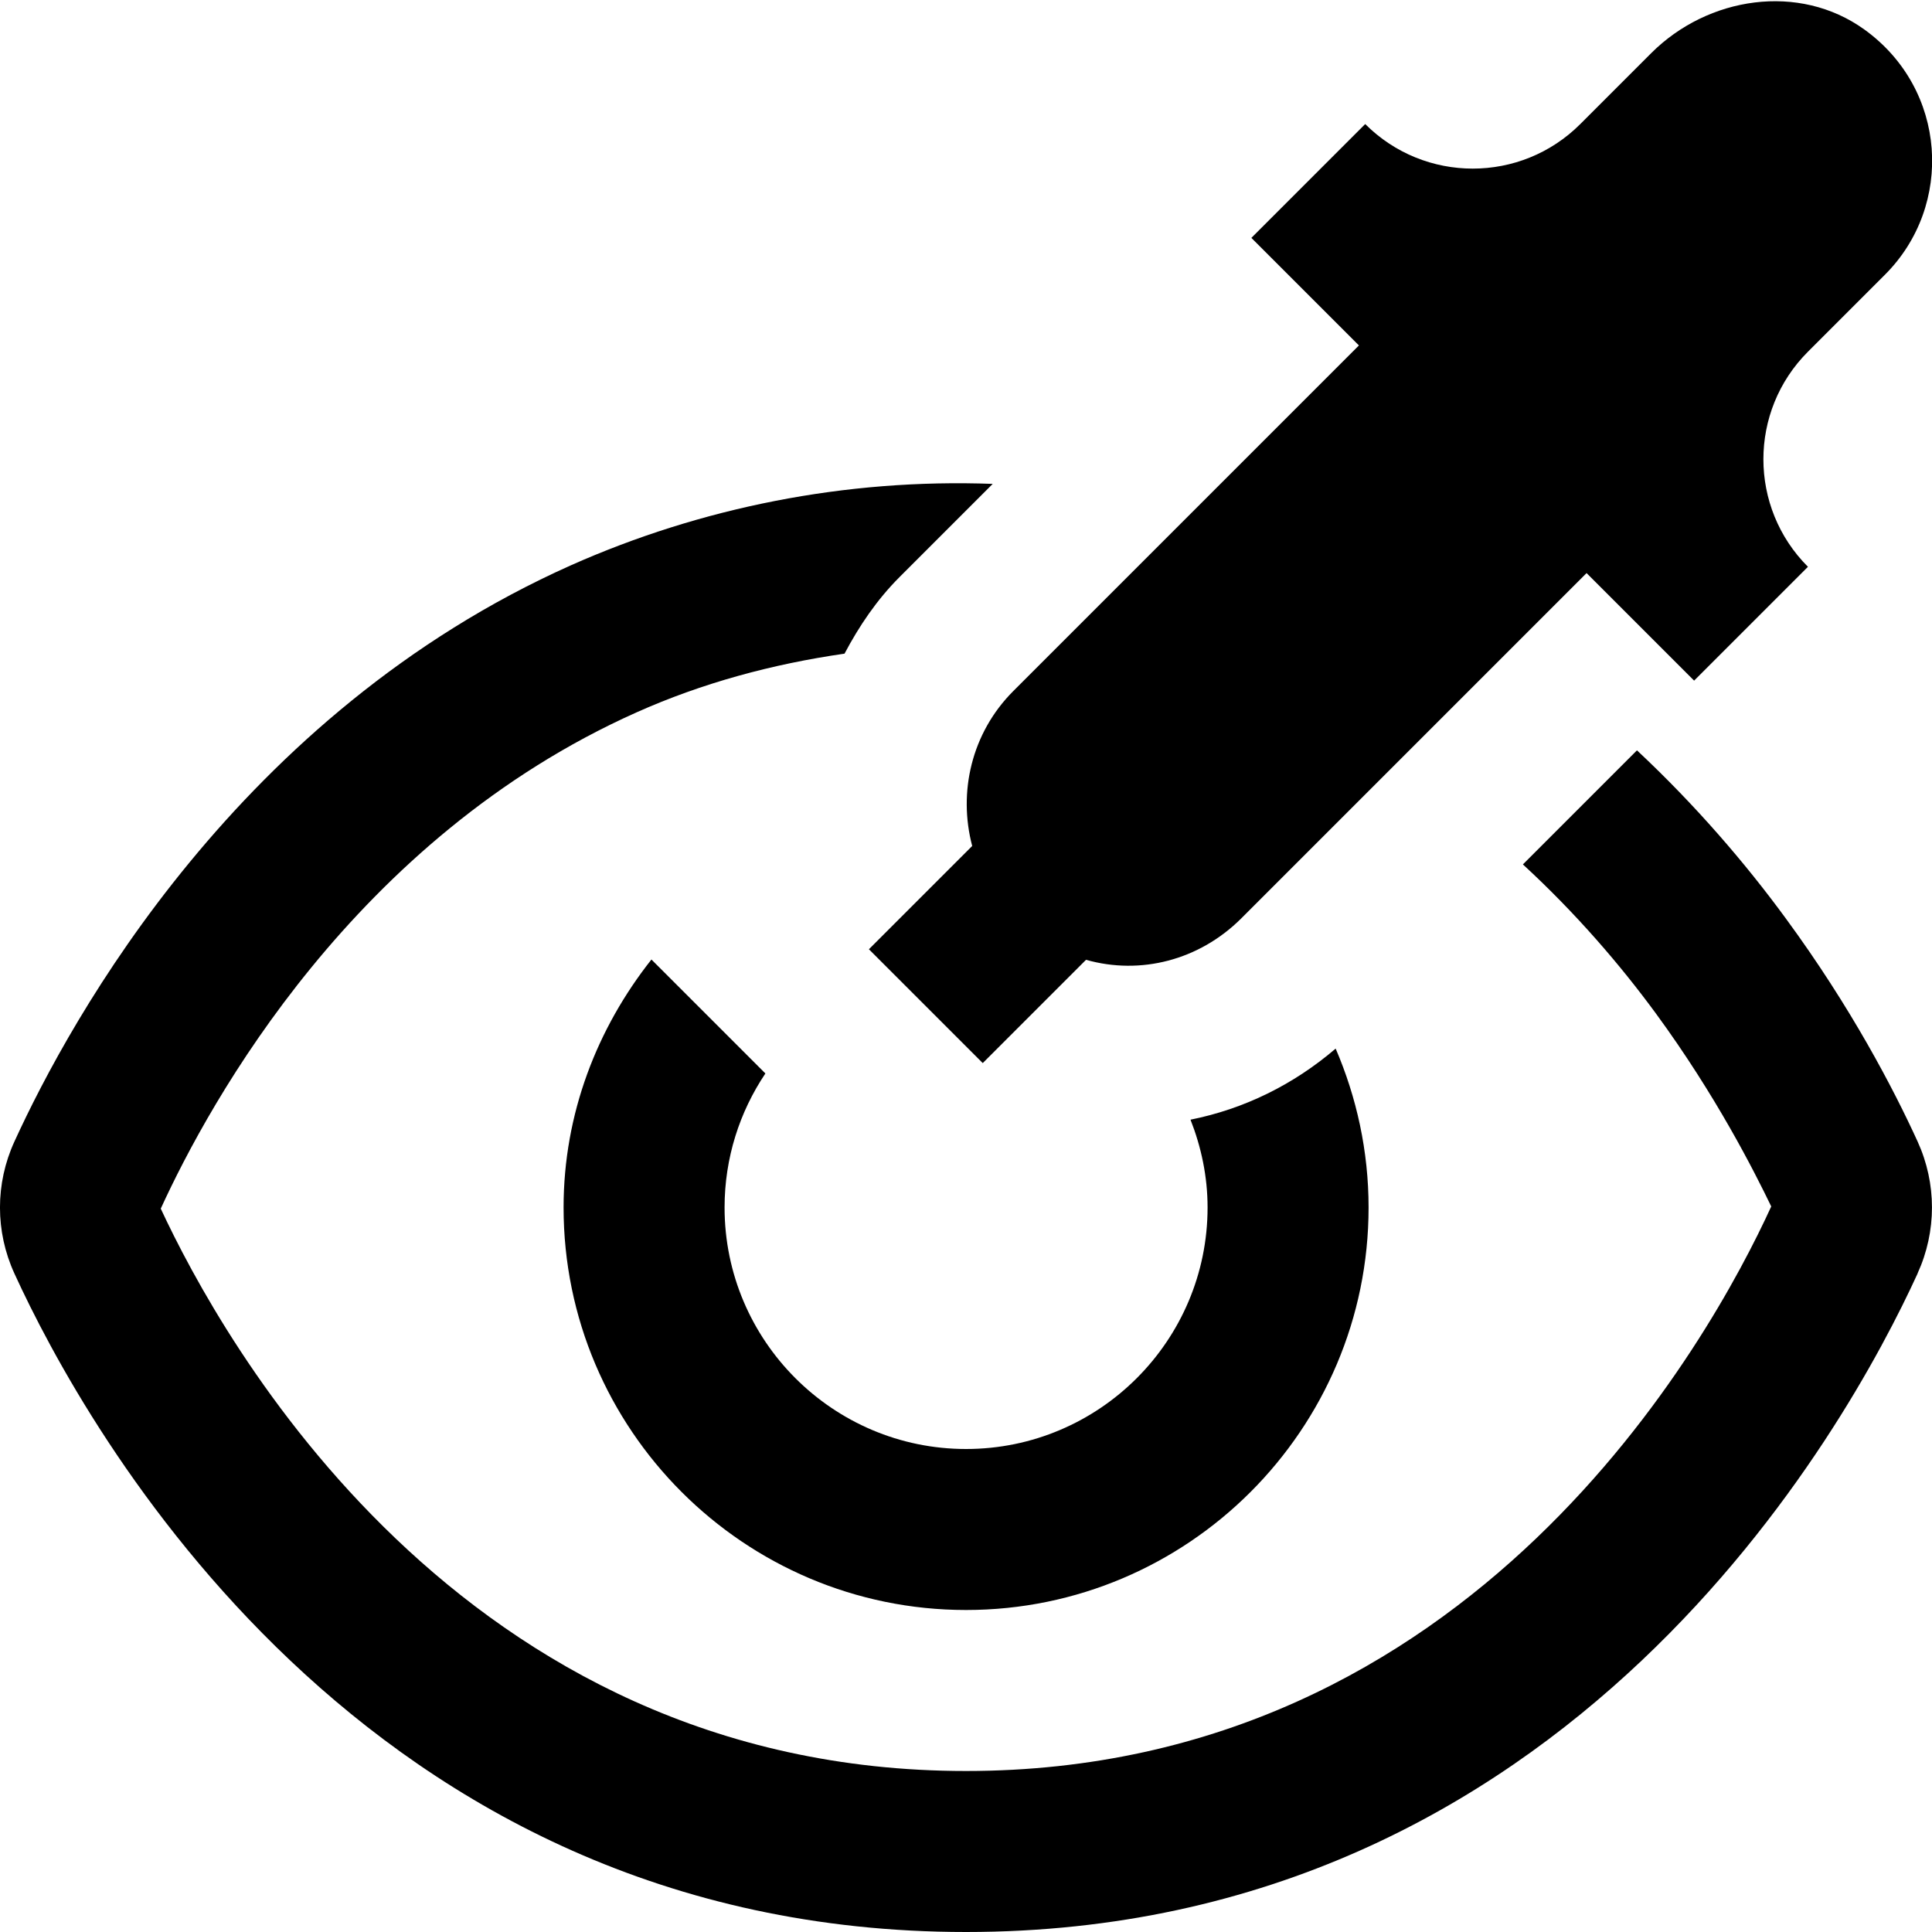 <svg id="Layer_1" viewBox="0 0 24 24" xmlns="http://www.w3.org/2000/svg" data-name="Layer 1"><path d="m23.822 15.818c-.878 1.92-4.326 8.182-11.822 8.182s-10.943-6.261-11.821-8.18c-.239-.521-.239-1.118 0-1.639.704-1.539 2.788-5.317 6.914-7.159 1.61-.716 3.409-1.079 5.239-1.011l-1.158 1.158c-.281.281-.501.607-.683.951-.901.13-1.768.365-2.583.729-3.504 1.565-5.301 4.833-5.911 6.165.753 1.619 3.7 6.986 10.003 6.986s9.25-5.367 10.003-7.013c-.213-.439-.682-1.372-1.432-2.396-.446-.608-.996-1.248-1.653-1.853l1.417-1.417c.731.684 1.347 1.403 1.848 2.087.812 1.106 1.339 2.118 1.638 2.772.238.521.238 1.117 0 1.638zm-11.745-5.309-1.283 1.283 1.414 1.414 1.283-1.283c.678.192 1.405.005 1.925-.511l4.293-4.293 1.336 1.336 1.414-1.414c-.738-.738-.738-1.934 0-2.672l.957-.957c.859-.859.773-2.305-.257-3.046-.809-.582-1.943-.41-2.648.295l-.88.88c-.738.738-1.934.738-2.672 0l-1.414 1.414 1.336 1.336-4.293 4.293c-.522.522-.687 1.259-.511 1.925zm-3.985 1.411c-.673.852-1.091 1.913-1.091 3.08 0 2.757 2.243 5 5 5s5-2.243 5-5c0-.701-.148-1.367-.409-1.974-.522.447-1.136.75-1.803.883.133.339.212.705.212 1.091 0 1.654-1.346 3-3 3s-3-1.346-3-3c0-.616.187-1.188.507-1.665l-1.415-1.415z"/></svg>